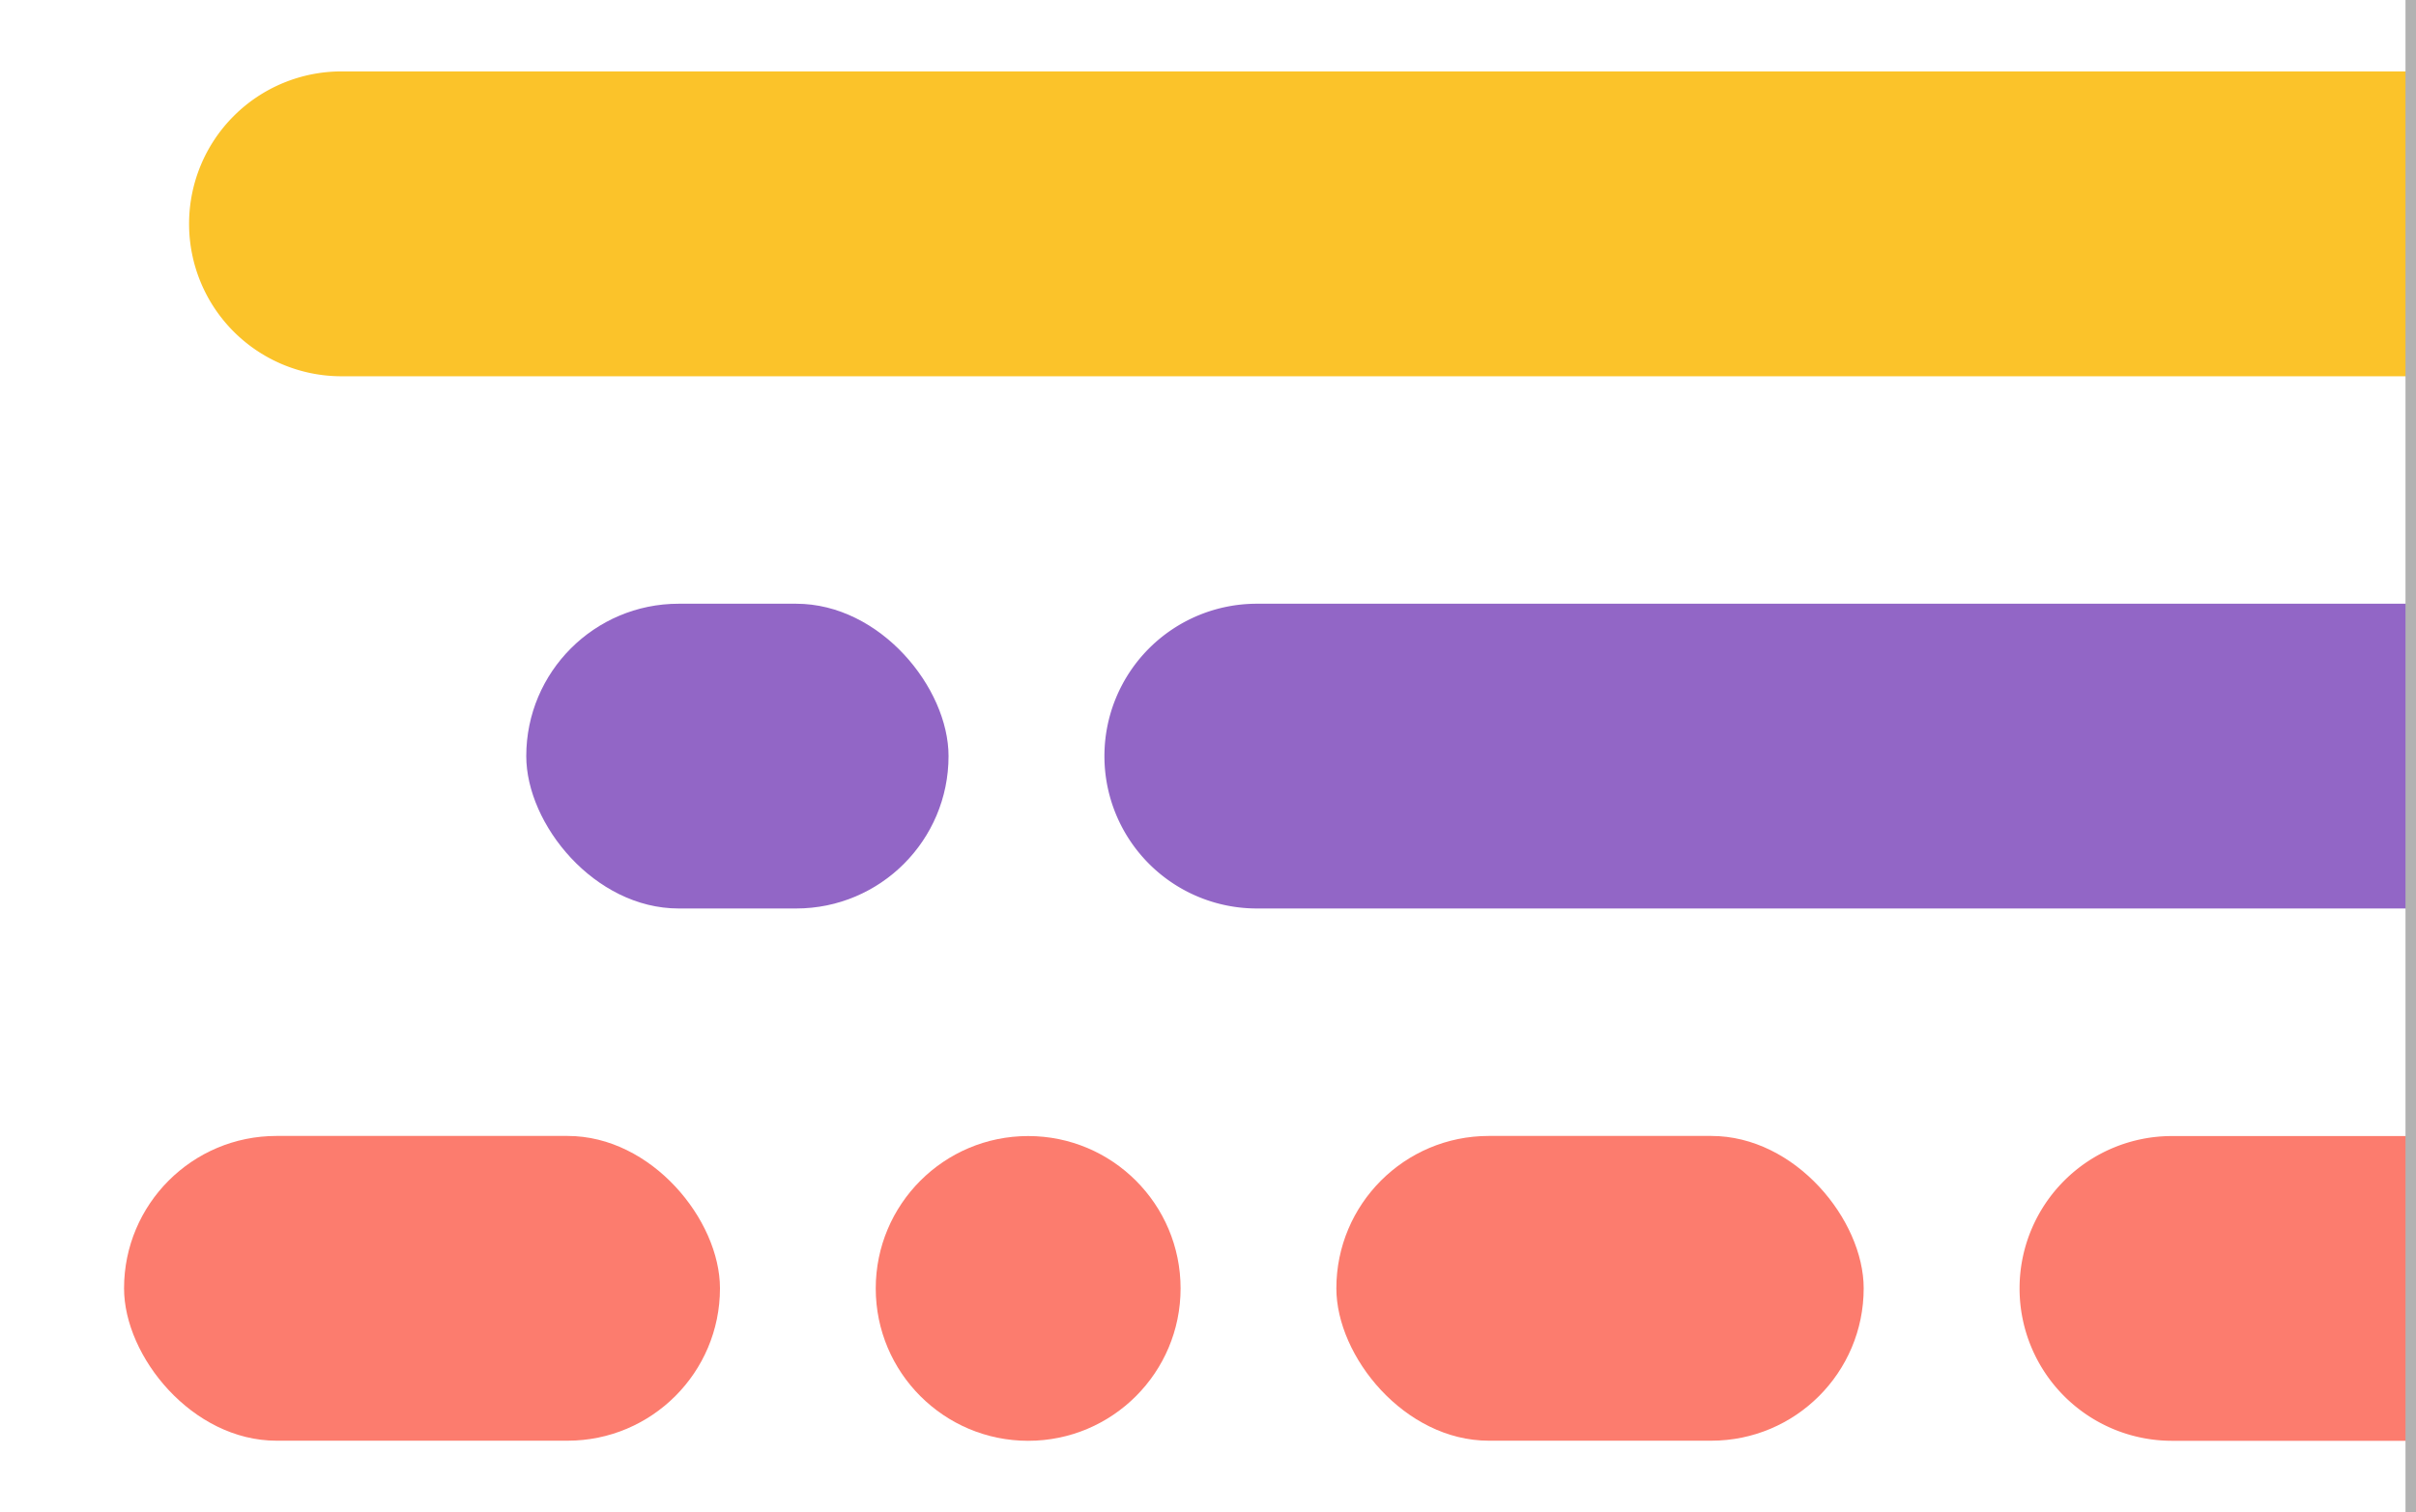 <svg xmlns="http://www.w3.org/2000/svg" viewBox="0 0 230 144"><defs><style>.cls-1{fill:#fc7c6e;}.cls-2{fill:#9266c6;}.cls-3{fill:#fbc32a;}.cls-4{fill:#b2b2b2;}.cls-5{fill:none;}</style></defs><title>portfolio</title><g id="Layer_2" data-name="Layer 2"><g id="Feature_Roadmap" data-name="Feature Roadmap"><rect class="cls-1" x="127.22" y="108.17" width="50.2" height="29.02" rx="14.51" ry="14.51"/><rect class="cls-1" x="11.81" y="108.17" width="56.73" height="29.02" rx="14.51" ry="14.51"/><rect class="cls-2" x="50.1" y="57.49" width="40.2" height="29.02" rx="14.51" ry="14.51"/><path class="cls-1" d="M229.5,137.2H206.77a14.51,14.51,0,0,1-14.51-14.51h0a14.51,14.51,0,0,1,14.51-14.51H229.5"/><path class="cls-3" d="M229.5,35.83h-197A14.51,14.51,0,0,1,18,21.31h0A14.51,14.51,0,0,1,32.55,6.8h197"/><path class="cls-2" d="M229.5,86.51H119.65A14.51,14.51,0,0,1,105.14,72h0a14.51,14.51,0,0,1,14.51-14.51H229.5"/><circle class="cls-1" cx="97.88" cy="122.69" r="14.51"/><rect class="cls-4" x="229" width="1" height="144"/><rect class="cls-5" width="230" height="144"/></g></g></svg>